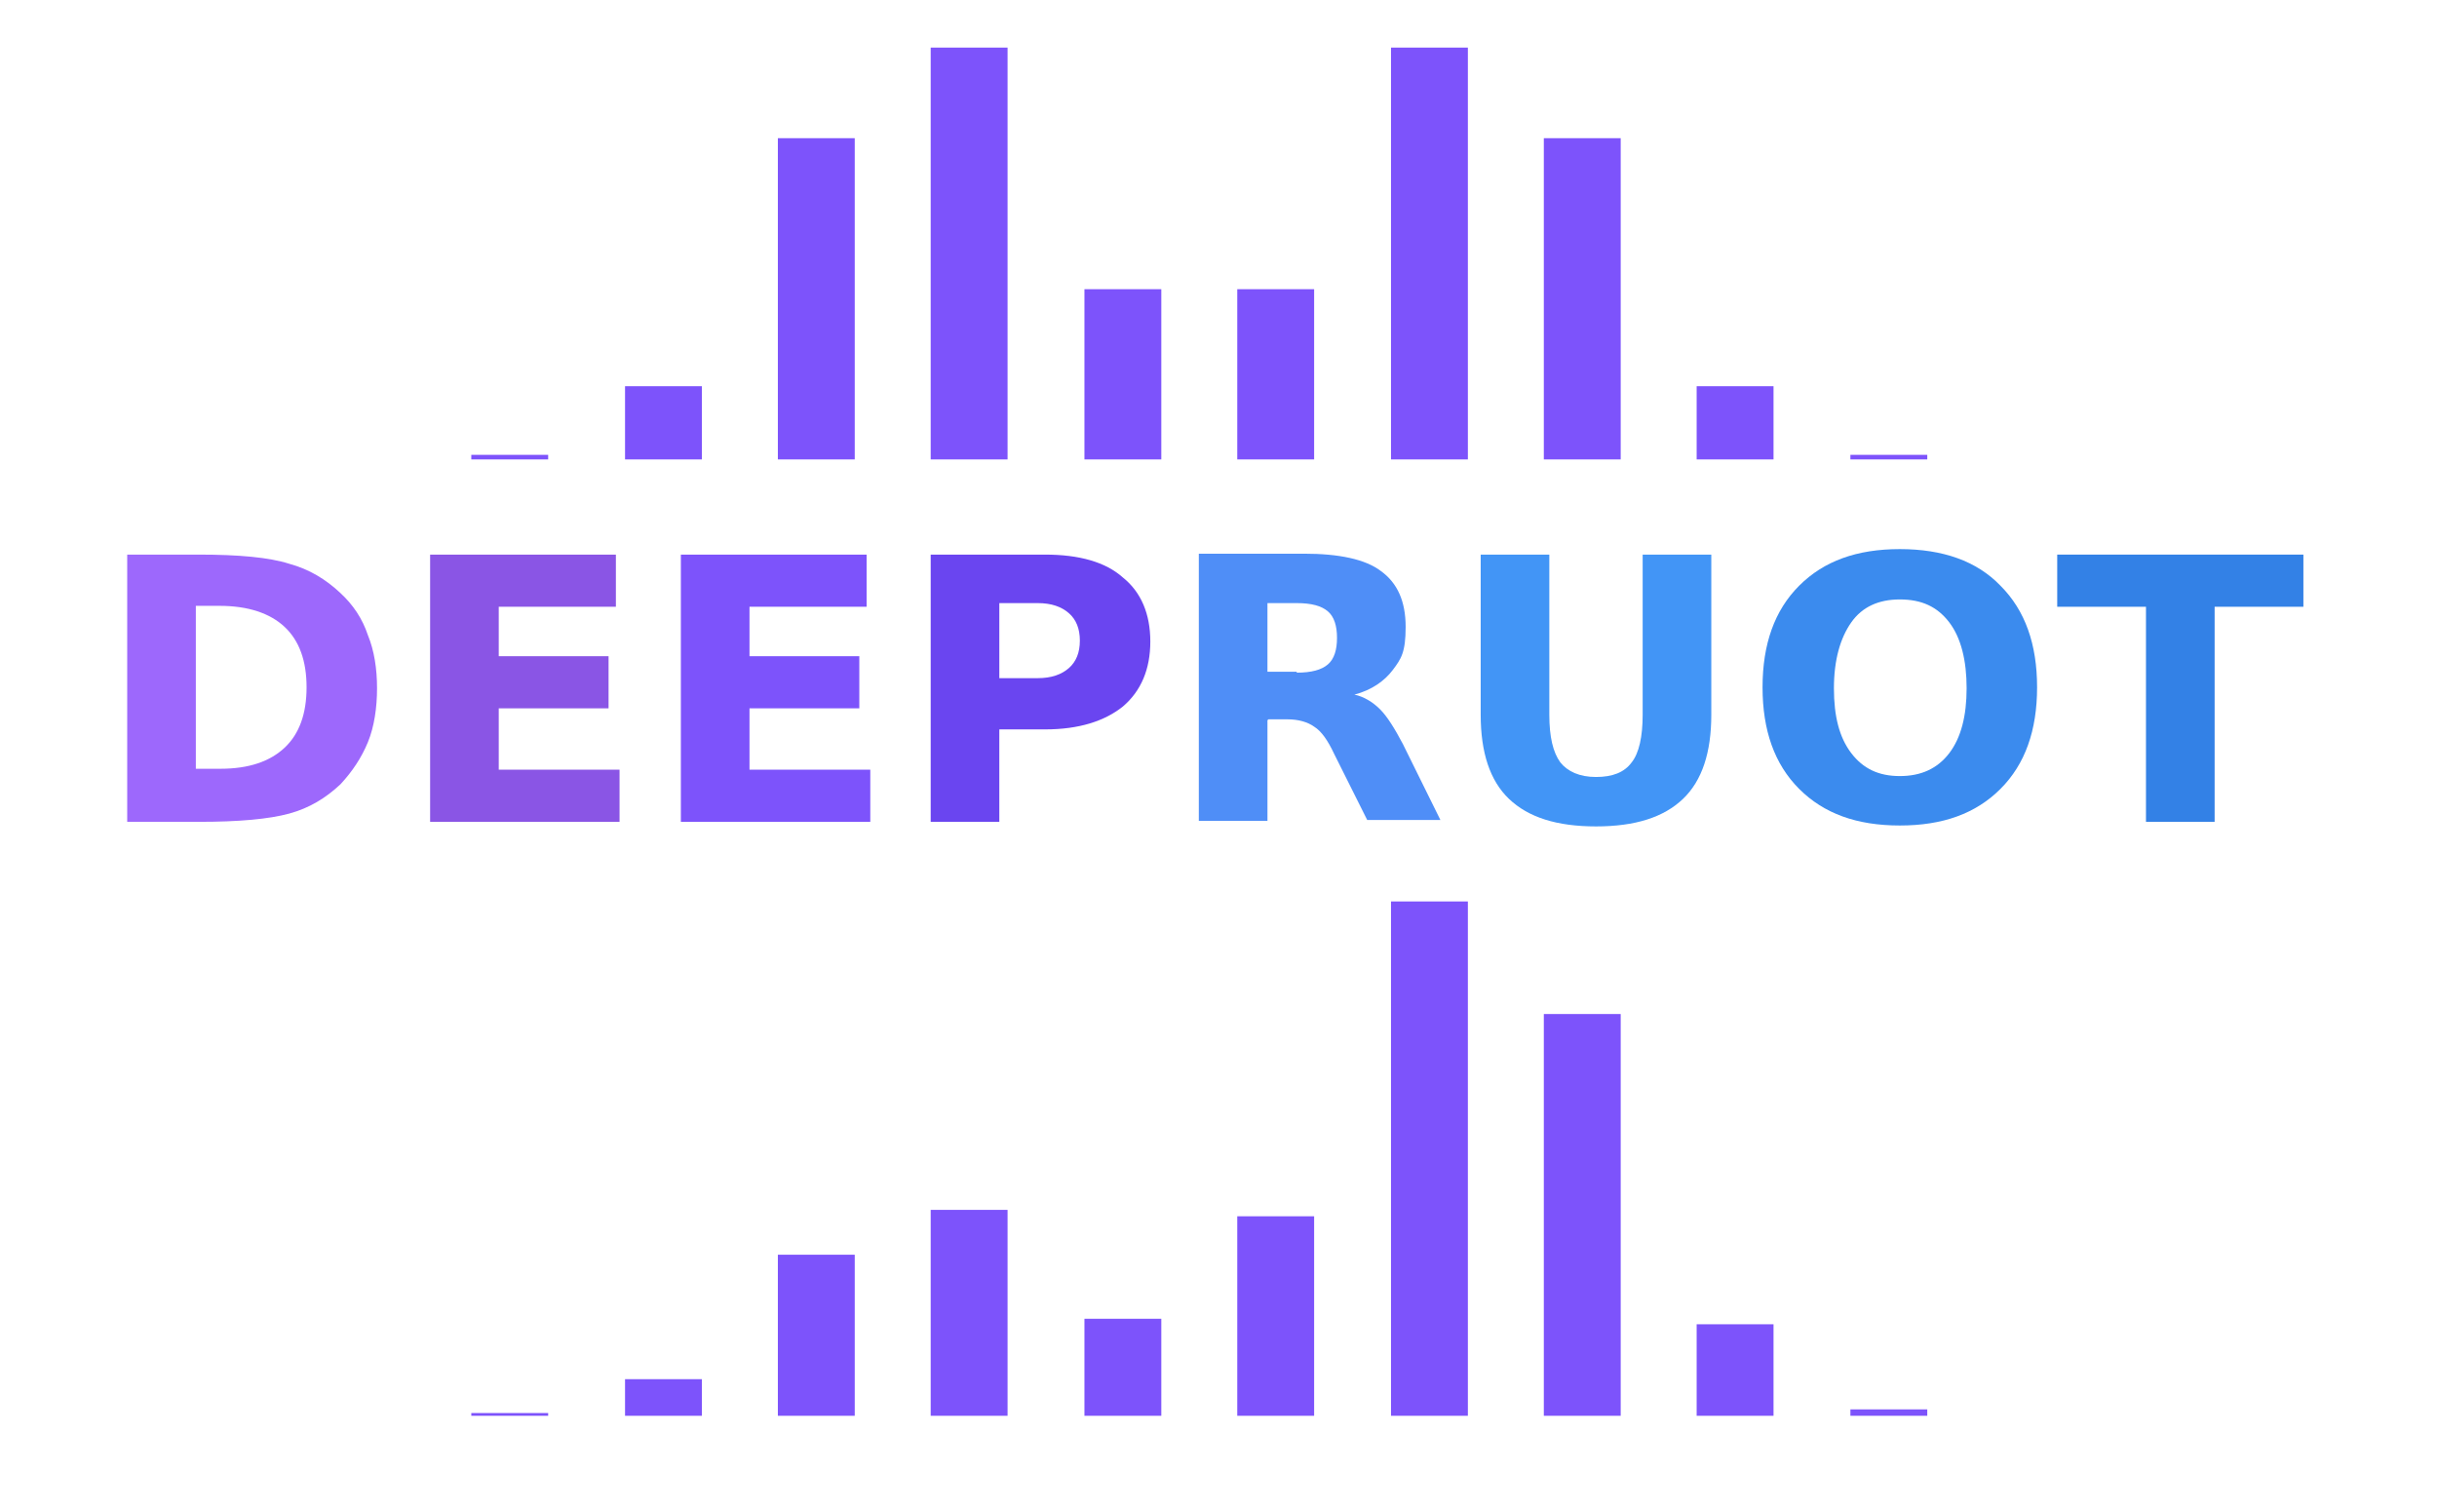 <?xml version="1.0" encoding="UTF-8"?>
<svg id="_图层_1" data-name="图层 1" xmlns="http://www.w3.org/2000/svg" xmlns:xlink="http://www.w3.org/1999/xlink" version="1.1" viewBox="0 0 266.3 165.2">
  <defs>
    <style>
      .cls-1 {
        fill: #4295f6;
      }

      .cls-1, .cls-2, .cls-3, .cls-4, .cls-5, .cls-6, .cls-7, .cls-8, .cls-9 {
        stroke-width: 0px;
      }

      .cls-2 {
        fill: #7d53fb;
      }

      .cls-10 {
        clip-path: url(#clippath);
      }

      .cls-3 {
        fill: none;
      }

      .cls-4 {
        fill: #4f8ef7;
      }

      .cls-5 {
        fill: #6a45f0;
      }

      .cls-6 {
        fill: #3b8bee;
      }

      .cls-11 {
        clip-path: url(#clippath-1);
      }

      .cls-12 {
        clip-path: url(#clippath-4);
      }

      .cls-13 {
        clip-path: url(#clippath-3);
      }

      .cls-14 {
        clip-path: url(#clippath-2);
      }

      .cls-15 {
        clip-path: url(#clippath-7);
      }

      .cls-16 {
        clip-path: url(#clippath-8);
      }

      .cls-17 {
        clip-path: url(#clippath-6);
      }

      .cls-18 {
        clip-path: url(#clippath-5);
      }

      .cls-19 {
        clip-path: url(#clippath-9);
      }

      .cls-7 {
        fill: #8a55e5;
      }

      .cls-20 {
        clip-path: url(#clippath-14);
      }

      .cls-21 {
        clip-path: url(#clippath-13);
      }

      .cls-22 {
        clip-path: url(#clippath-12);
      }

      .cls-23 {
        clip-path: url(#clippath-10);
      }

      .cls-24 {
        clip-path: url(#clippath-15);
      }

      .cls-25 {
        clip-path: url(#clippath-17);
      }

      .cls-26 {
        clip-path: url(#clippath-16);
      }

      .cls-27 {
        clip-path: url(#clippath-19);
      }

      .cls-28 {
        clip-path: url(#clippath-11);
      }

      .cls-29 {
        clip-path: url(#clippath-18);
      }

      .cls-8 {
        fill: #3381e6;
      }

      .cls-9 {
        fill: #9d68fc;
      }
    </style>
    <clipPath id="clippath">
      <rect class="cls-3" x="-92.2" y="-44.9" width="446.4" height="332.6"/>
    </clipPath>
    <clipPath id="clippath-1">
      <rect class="cls-3" x="-92.2" y="-44.9" width="446.4" height="332.6"/>
    </clipPath>
    <clipPath id="clippath-2">
      <rect class="cls-3" x="-92.2" y="-44.9" width="446.4" height="332.6"/>
    </clipPath>
    <clipPath id="clippath-3">
      <rect class="cls-3" x="-92.2" y="-44.9" width="446.4" height="332.6"/>
    </clipPath>
    <clipPath id="clippath-4">
      <rect class="cls-3" x="-92.2" y="-44.9" width="446.4" height="332.6"/>
    </clipPath>
    <clipPath id="clippath-5">
      <rect class="cls-3" x="-92.2" y="-44.9" width="446.4" height="332.6"/>
    </clipPath>
    <clipPath id="clippath-6">
      <rect class="cls-3" x="-92.2" y="-44.9" width="446.4" height="332.6"/>
    </clipPath>
    <clipPath id="clippath-7">
      <rect class="cls-3" x="-92.2" y="-44.9" width="446.4" height="332.6"/>
    </clipPath>
    <clipPath id="clippath-8">
      <rect class="cls-3" x="-92.2" y="-44.9" width="446.4" height="332.6"/>
    </clipPath>
    <clipPath id="clippath-9">
      <rect class="cls-3" x="-92.2" y="-44.9" width="446.4" height="332.6"/>
    </clipPath>
    <clipPath id="clippath-10">
      <rect class="cls-3" x="-92.2" y="-44.9" width="446.4" height="332.6"/>
    </clipPath>
    <clipPath id="clippath-11">
      <rect class="cls-3" x="-92.2" y="-44.9" width="446.4" height="332.6"/>
    </clipPath>
    <clipPath id="clippath-12">
      <rect class="cls-3" x="-92.2" y="-44.9" width="446.4" height="332.6"/>
    </clipPath>
    <clipPath id="clippath-13">
      <rect class="cls-3" x="-92.2" y="-44.9" width="446.4" height="332.6"/>
    </clipPath>
    <clipPath id="clippath-14">
      <rect class="cls-3" x="-92.2" y="-44.9" width="446.4" height="332.6"/>
    </clipPath>
    <clipPath id="clippath-15">
      <rect class="cls-3" x="-92.2" y="-44.9" width="446.4" height="332.6"/>
    </clipPath>
    <clipPath id="clippath-16">
      <rect class="cls-3" x="-92.2" y="-44.9" width="446.4" height="332.6"/>
    </clipPath>
    <clipPath id="clippath-17">
      <rect class="cls-3" x="-92.2" y="-44.9" width="446.4" height="332.6"/>
    </clipPath>
    <clipPath id="clippath-18">
      <rect class="cls-3" x="-92.2" y="-44.9" width="446.4" height="332.6"/>
    </clipPath>
    <clipPath id="clippath-19">
      <rect class="cls-3" x="-92.2" y="-44.9" width="446.4" height="332.6"/>
    </clipPath>
  </defs>
  <g id="patch_2" data-name="patch 2">
    <g class="cls-10">
      <path class="cls-2" d="M51.5,50.2h8.4v-.5h-8.4v.5Z"/>
    </g>
  </g>
  <g id="patch_3" data-name="patch 3">
    <g class="cls-11">
      <path class="cls-2" d="M68.3,50.2h8.4v-8h-8.4v8Z"/>
    </g>
  </g>
  <g id="patch_4" data-name="patch 4">
    <g class="cls-14">
      <path class="cls-2" d="M85,50.2h8.4V15.1h-8.4v35.1Z"/>
    </g>
  </g>
  <g id="patch_5" data-name="patch 5">
    <g class="cls-13">
      <path class="cls-2" d="M101.7,50.2h8.4V5.2h-8.4v45Z"/>
    </g>
  </g>
  <g id="patch_6" data-name="patch 6">
    <g class="cls-12">
      <path class="cls-2" d="M118.5,50.2h8.4v-18.6h-8.4v18.6Z"/>
    </g>
  </g>
  <g id="patch_7" data-name="patch 7">
    <g class="cls-18">
      <path class="cls-2" d="M135.2,50.2h8.4v-18.6h-8.4v18.6Z"/>
    </g>
  </g>
  <g id="patch_8" data-name="patch 8">
    <g class="cls-17">
      <path class="cls-2" d="M152,50.2h8.4V5.2h-8.4v45Z"/>
    </g>
  </g>
  <g id="patch_9" data-name="patch 9">
    <g class="cls-15">
      <path class="cls-2" d="M168.7,50.2h8.4V15.1h-8.4v35.1Z"/>
    </g>
  </g>
  <g id="patch_10" data-name="patch 10">
    <g class="cls-16">
      <path class="cls-2" d="M185.4,50.2h8.4v-8h-8.4v8Z"/>
    </g>
  </g>
  <g id="patch_11" data-name="patch 11">
    <g class="cls-19">
      <path class="cls-2" d="M202.2,50.2h8.4v-.5h-8.4v.5Z"/>
    </g>
  </g>
  <g id="patch_12" data-name="patch 12">
    <g class="cls-23">
      <path class="cls-2" d="M51.5,154.7h8.4v-.3h-8.4v.3Z"/>
    </g>
  </g>
  <g id="patch_13" data-name="patch 13">
    <g class="cls-28">
      <path class="cls-2" d="M68.3,154.7h8.4v-4h-8.4v4Z"/>
    </g>
  </g>
  <g id="patch_14" data-name="patch 14">
    <g class="cls-22">
      <path class="cls-2" d="M85,154.7h8.4v-17.6h-8.4v17.6Z"/>
    </g>
  </g>
  <g id="patch_15" data-name="patch 15">
    <g class="cls-21">
      <path class="cls-2" d="M101.7,154.7h8.4v-22.5h-8.4v22.5Z"/>
    </g>
  </g>
  <g id="patch_16" data-name="patch 16">
    <g class="cls-20">
      <path class="cls-2" d="M118.5,154.7h8.4v-10.6h-8.4v10.6Z"/>
    </g>
  </g>
  <g id="patch_17" data-name="patch 17">
    <g class="cls-24">
      <path class="cls-2" d="M135.2,154.7h8.4v-21.8h-8.4v21.8Z"/>
    </g>
  </g>
  <g id="patch_18" data-name="patch 18">
    <g class="cls-26">
      <path class="cls-2" d="M152,154.7h8.4v-56.2h-8.4v56.2Z"/>
    </g>
  </g>
  <g id="patch_19" data-name="patch 19">
    <g class="cls-25">
      <path class="cls-2" d="M168.7,154.7h8.4v-43.9h-8.4v43.9Z"/>
    </g>
  </g>
  <g id="patch_20" data-name="patch 20">
    <g class="cls-29">
      <path class="cls-2" d="M185.4,154.7h8.4v-10h-8.4v10Z"/>
    </g>
  </g>
  <g id="patch_21" data-name="patch 21">
    <g class="cls-27">
      <path class="cls-2" d="M202.2,154.7h8.4v-.7h-8.4v.7Z"/>
    </g>
  </g>
  <path id="DejaVuSans-Bold-44" class="cls-9" d="M21.4,66.2v17.8h2.7c3.1,0,5.4-.8,7-2.3,1.6-1.5,2.4-3.7,2.4-6.6s-.8-5.1-2.4-6.6c-1.6-1.5-4-2.3-7.1-2.3h-2.7ZM13.8,60.6h7.9c4.4,0,7.7.3,9.9,1,2.2.6,4,1.7,5.6,3.2,1.4,1.3,2.4,2.8,3,4.6.7,1.7,1,3.7,1,5.8s-.3,4.2-1,5.9c-.7,1.7-1.7,3.2-3,4.6-1.6,1.5-3.4,2.6-5.6,3.2-2.2.6-5.5.9-9.8.9h-7.9v-29.2Z"/>
  <path id="DejaVuSans-Bold-45" class="cls-7" d="M47,60.6h20.3v5.7h-12.8v5.4h12v5.7h-12v6.7h13.2v5.7h-20.7v-29.2Z"/>
  <path id="DejaVuSans-Bold-45-2" data-name="DejaVuSans-Bold-45" class="cls-2" d="M74.4,60.6h20.3v5.7h-12.8v5.4h12v5.7h-12v6.7h13.2v5.7h-20.7v-29.2Z"/>
  <path id="DejaVuSans-Bold-50" class="cls-5" d="M101.7,60.6h12.5c3.7,0,6.6.8,8.5,2.5,2,1.6,3,4,3,7s-1,5.4-3,7.1c-2,1.6-4.8,2.5-8.5,2.5h-5v10.1h-7.5v-29.2ZM109.2,66v8.1h4.2c1.5,0,2.6-.4,3.4-1.1s1.2-1.7,1.2-3-.4-2.3-1.2-3-1.9-1.1-3.4-1.1h-4.2Z"/>
  <path id="DejaVuSans-Bold-52" class="cls-4" d="M141.7,73.5c1.6,0,2.7-.3,3.4-.9.7-.6,1-1.6,1-2.9s-.3-2.3-1-2.9c-.7-.6-1.8-.9-3.4-.9h-3.2v7.5h3.2ZM138.5,78.7v11h-7.5v-29.2h11.5c3.8,0,6.7.6,8.4,1.9,1.8,1.3,2.7,3.3,2.7,6.1s-.5,3.5-1.4,4.7c-.9,1.2-2.3,2.2-4.2,2.7,1,.2,2,.8,2.8,1.6.8.8,1.6,2.1,2.5,3.8l4.1,8.3h-8l-3.6-7.2c-.7-1.5-1.4-2.5-2.2-3-.7-.5-1.7-.8-2.9-.8h-2.1Z"/>
  <path id="DejaVuSans-Bold-55" class="cls-1" d="M161.8,60.6h7.5v17.5c0,2.4.4,4.1,1.2,5.2.8,1,2.1,1.6,3.9,1.6s3.1-.5,3.9-1.6c.8-1,1.2-2.8,1.2-5.2v-17.5h7.5v17.5c0,4.1-1,7.2-3.1,9.2-2.1,2-5.2,3-9.5,3s-7.4-1-9.5-3c-2.1-2-3.1-5.1-3.1-9.2v-17.5Z"/>
  <path id="DejaVuSans-Bold-4f" class="cls-6" d="M207.6,65.5c-2.3,0-4.1.8-5.3,2.5s-1.9,4.1-1.9,7.2.6,5.4,1.9,7.1c1.3,1.7,3,2.5,5.3,2.5s4.1-.8,5.4-2.5c1.3-1.7,1.9-4.1,1.9-7.1s-.6-5.5-1.9-7.2-3-2.5-5.4-2.5ZM207.6,60c4.7,0,8.4,1.3,11,4,2.7,2.7,4,6.4,4,11.1s-1.3,8.4-4,11.1c-2.7,2.7-6.3,4-11,4s-8.3-1.3-11-4c-2.7-2.7-4-6.4-4-11.1s1.3-8.4,4-11.1c2.7-2.7,6.3-4,11-4Z"/>
  <path id="DejaVuSans-Bold-54" class="cls-8" d="M224.8,60.6h26.9v5.7h-9.7v23.5h-7.5v-23.5h-9.7v-5.7Z"/>
</svg>